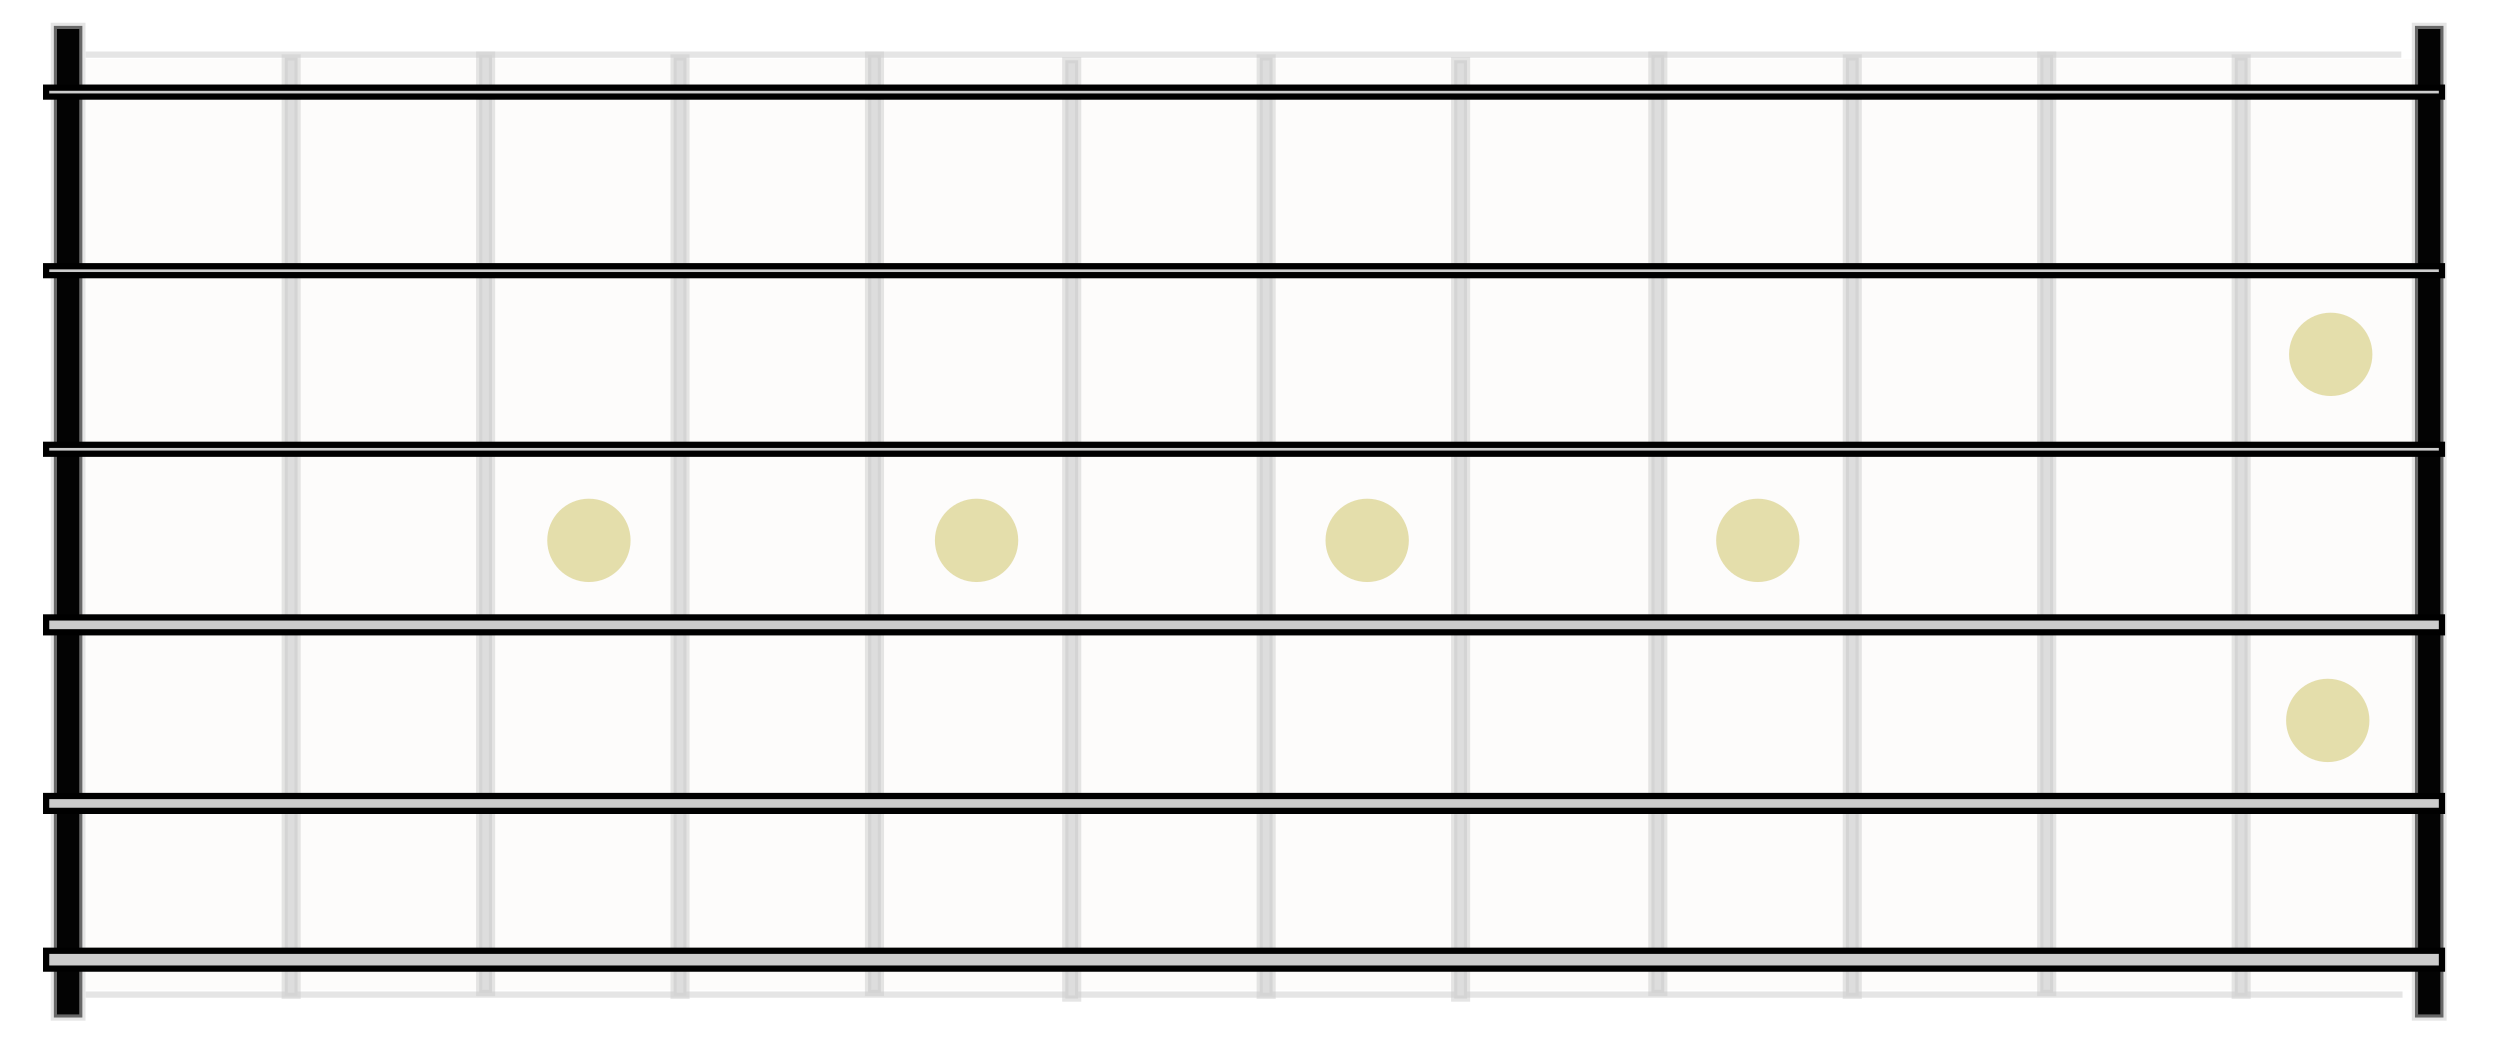 <svg width="600" height="252" xmlns="http://www.w3.org/2000/svg">
 <!-- Created with Method Draw - http://github.com/duopixel/Method-Draw/ -->
 <g>
  <title>background</title>
  <rect fill="#fff" id="canvas_background" height="254" width="602" y="-1" x="-1"/>
  <g display="none" overflow="visible" y="0" x="0" height="100%" width="100%" id="canvasGrid">
   <rect fill="url(#gridpattern)" stroke-width="0" y="0" x="0" height="100%" width="100%"/>
  </g>
 </g>
 <g>
  <title>Layer 1</title>
  <rect id="svg_3" height="0" width="2" y="409" x="-209.5" stroke-width="1.5" fill="#eaeae1"/>
  <rect id="svg_5" height="1" width="1" y="333" x="-281.5" stroke-width="1.5" fill="#030303"/>
  <rect id="svg_2" height="223.375" width="565.804" y="14.162" x="20.514" fill-opacity="0.75" stroke-width="1.5" fill="#fcfbf9"/>
  <rect stroke-opacity="0.5" stroke="#cccccc" id="svg_4" height="238" width="6.844" y="6.208" x="579.59" stroke-width="1.5" fill="#030303"/>
  <line stroke="#cccccc" stroke-opacity="0.5" stroke-linecap="null" stroke-linejoin="null" id="svg_7" y2="238.705" x2="20.549" y1="238.705" x1="576.61" stroke-width="1.5" fill="none"/>
  <line stroke="#cccccc" stroke-opacity="0.5" stroke-linecap="null" stroke-linejoin="null" id="svg_9" y2="13.117" x2="20.549" y1="13.117" x1="576.307" stroke-width="1.5" fill="none"/>
  <rect stroke="#cccccc" stroke-opacity="0.5" id="svg_12" height="225.198" width="3.081" y="13.788" x="536.338" stroke-width="1.5" fill="#dddddd"/>
  <rect stroke="#cccccc" stroke-opacity="0.5" id="svg_13" height="225.198" width="3.081" y="13.121" x="489.672" stroke-width="1.5" fill="#dddddd"/>
  <rect stroke="#cccccc" stroke-opacity="0.5" id="svg_14" height="225.198" width="3.081" y="13.788" x="443.005" stroke-width="1.5" fill="#dddddd"/>
  <rect stroke="#cccccc" stroke-opacity="0.5" id="svg_15" height="225.198" width="3.081" y="13.121" x="208.338" stroke-width="1.5" fill="#dddddd"/>
  <rect stroke="#cccccc" stroke-opacity="0.5" id="svg_16" height="225.198" width="3.081" y="13.788" x="161.672" stroke-width="1.5" fill="#dddddd"/>
  <rect stroke="#cccccc" stroke-opacity="0.5" id="svg_17" height="225.198" width="3.081" y="13.121" x="115.005" stroke-width="1.5" fill="#dddddd"/>
  <rect stroke="#cccccc" stroke-opacity="0.5" id="svg_18" height="225.198" width="3.081" y="13.788" x="68.338" stroke-width="1.5" fill="#dddddd"/>
  <rect stroke="#cccccc" stroke-opacity="0.5" id="svg_19" height="225.198" width="3.081" y="13.121" x="396.338" stroke-width="1.5" fill="#dddddd"/>
  <rect stroke="#cccccc" stroke-opacity="0.5" id="svg_20" height="225.198" width="3.081" y="14.454" x="349.005" stroke-width="1.5" fill="#dddddd"/>
  <rect stroke="#cccccc" stroke-opacity="0.5" id="svg_21" height="225.198" width="3.081" y="13.788" x="302.338" stroke-width="1.5" fill="#dddddd"/>
  <rect stroke="#cccccc" stroke-opacity="0.5" id="svg_22" height="225.198" width="3.081" y="14.454" x="255.672" stroke-width="1.5" fill="#dddddd"/>
  <rect stroke-opacity="0.5" stroke="#cccccc" id="svg_23" height="238" width="6.844" y="6.208" x="12.924" stroke-width="1.5" fill="#030303"/>
  <ellipse fill-opacity="0.5" ry="10" rx="10" id="svg_26" cy="129.688" cx="141.339" stroke-width="1.5" fill="#ccc05d"/>
  <ellipse fill-opacity="0.5" ry="10" rx="10" id="svg_28" cy="129.688" cx="234.375" stroke-width="1.5" fill="#ccc05d"/>
  <ellipse fill-opacity="0.5" ry="10" rx="10" id="svg_29" cy="129.688" cx="328.125" stroke-width="1.5" fill="#ccc05d"/>
  <ellipse fill-opacity="0.5" ry="10" rx="10" id="svg_30" cy="129.688" cx="421.875" stroke-width="1.5" fill="#ccc05d"/>
  <ellipse fill-opacity="0.5" ry="10" rx="10" id="svg_31" cy="172.902" cx="558.661" stroke-width="1.5" fill="#ccc05d"/>
  <ellipse fill-opacity="0.5" ry="10" rx="10" id="svg_32" cy="85.045" cx="559.375" stroke-width="1.5" fill="#ccc05d"/>
  <rect stroke="null" id="svg_33" height="4.286" width="575.002" y="228.181" x="11.07" stroke-width="1.5" fill="#cccccc"/>
  <rect stroke="null" id="svg_36" height="3.571" width="575.002" y="148.181" x="11.07" stroke-width="1.5" fill="#cccccc"/>
  <rect stroke="null" id="svg_37" height="2.143" width="575.002" y="21.037" x="11.07" stroke-width="1.5" fill="#cccccc"/>
  <rect stroke="null" id="svg_38" height="2.143" width="575.002" y="63.895" x="11.07" stroke-width="1.5" fill="#cccccc"/>
  <rect stroke="null" id="svg_39" height="2.143" width="575.002" y="106.752" x="11.07" stroke-width="1.5" fill="#cccccc"/>
  <rect stroke="null" id="svg_41" height="3.571" width="575.002" y="191.038" x="11.07" stroke-width="1.5" fill="#cccccc"/>
 </g>
</svg>